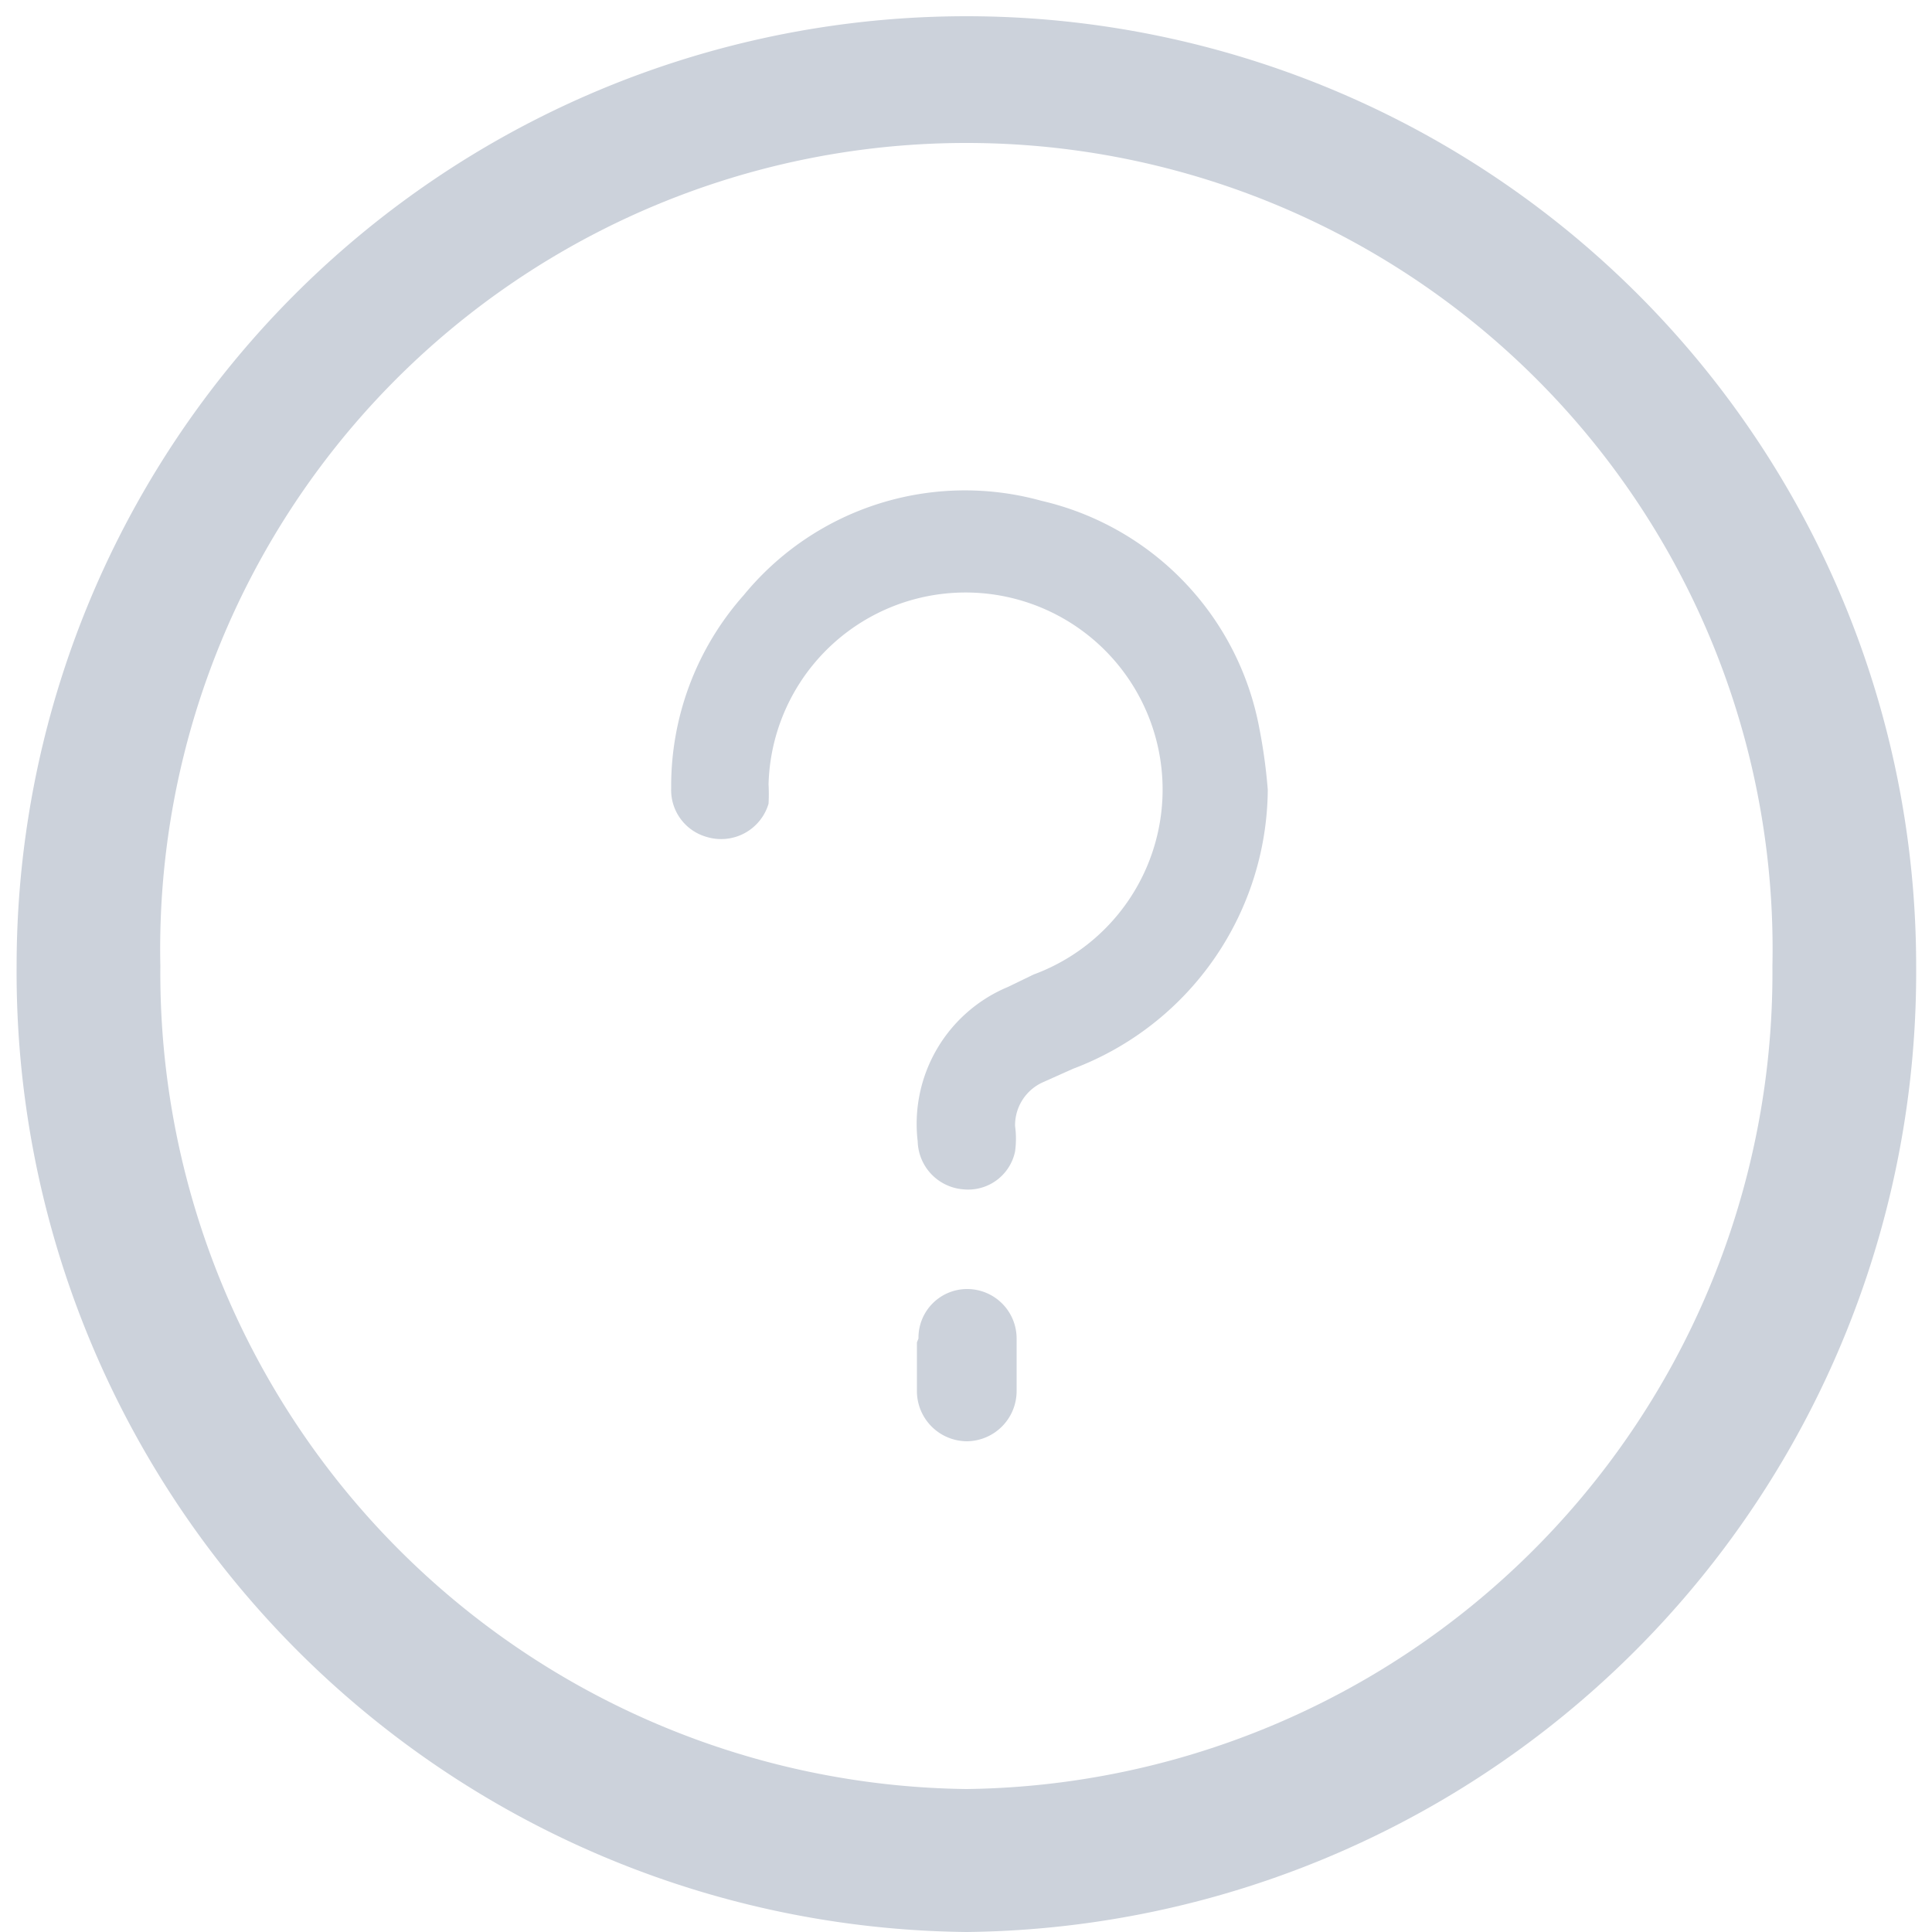 <svg id="图层_1" data-name="图层 1" xmlns="http://www.w3.org/2000/svg" viewBox="0 0 25 25"><defs><style>.cls-1{fill:#ccd2db;}</style></defs><title>bangzhu</title><path class="cls-1" d="M12.5,25A12.42,12.42,0,0,1,.21,12.5a12.29,12.29,0,1,1,24.58,0A12.42,12.42,0,0,1,12.5,25Zm0-23.15A10.43,10.43,0,0,0,2.07,12.5,10.56,10.56,0,0,0,12.5,23.15,10.56,10.56,0,0,0,22.93,12.5,10.43,10.43,0,0,0,12.5,1.85Z" transform="translate(0.005)"/><path class="cls-1" d="M13.88,13.83,13.5,14a.61.61,0,0,0-.37.57,1.22,1.22,0,0,1,0,.33.62.62,0,0,1-.67.49.64.64,0,0,1-.59-.62,1.92,1.92,0,0,1,1.17-2l.33-.16a2.55,2.55,0,1,0-3.43-2.46,2.29,2.29,0,0,1,0,.25.64.64,0,0,1-.8.43.63.63,0,0,1-.46-.63,3.72,3.72,0,0,1,.94-2.5,3.7,3.7,0,0,1,3.85-1.22,3.72,3.72,0,0,1,2.82,2.94,7,7,0,0,1,.11.8A3.89,3.89,0,0,1,13.88,13.83Zm-2,3.49a.63.63,0,0,1,.63-.64h0a.64.64,0,0,1,.64.64h0V18a.65.65,0,0,1-.64.65h0a.65.65,0,0,1-.65-.64h0v-.64Z" transform="translate(0.005)"/></svg>